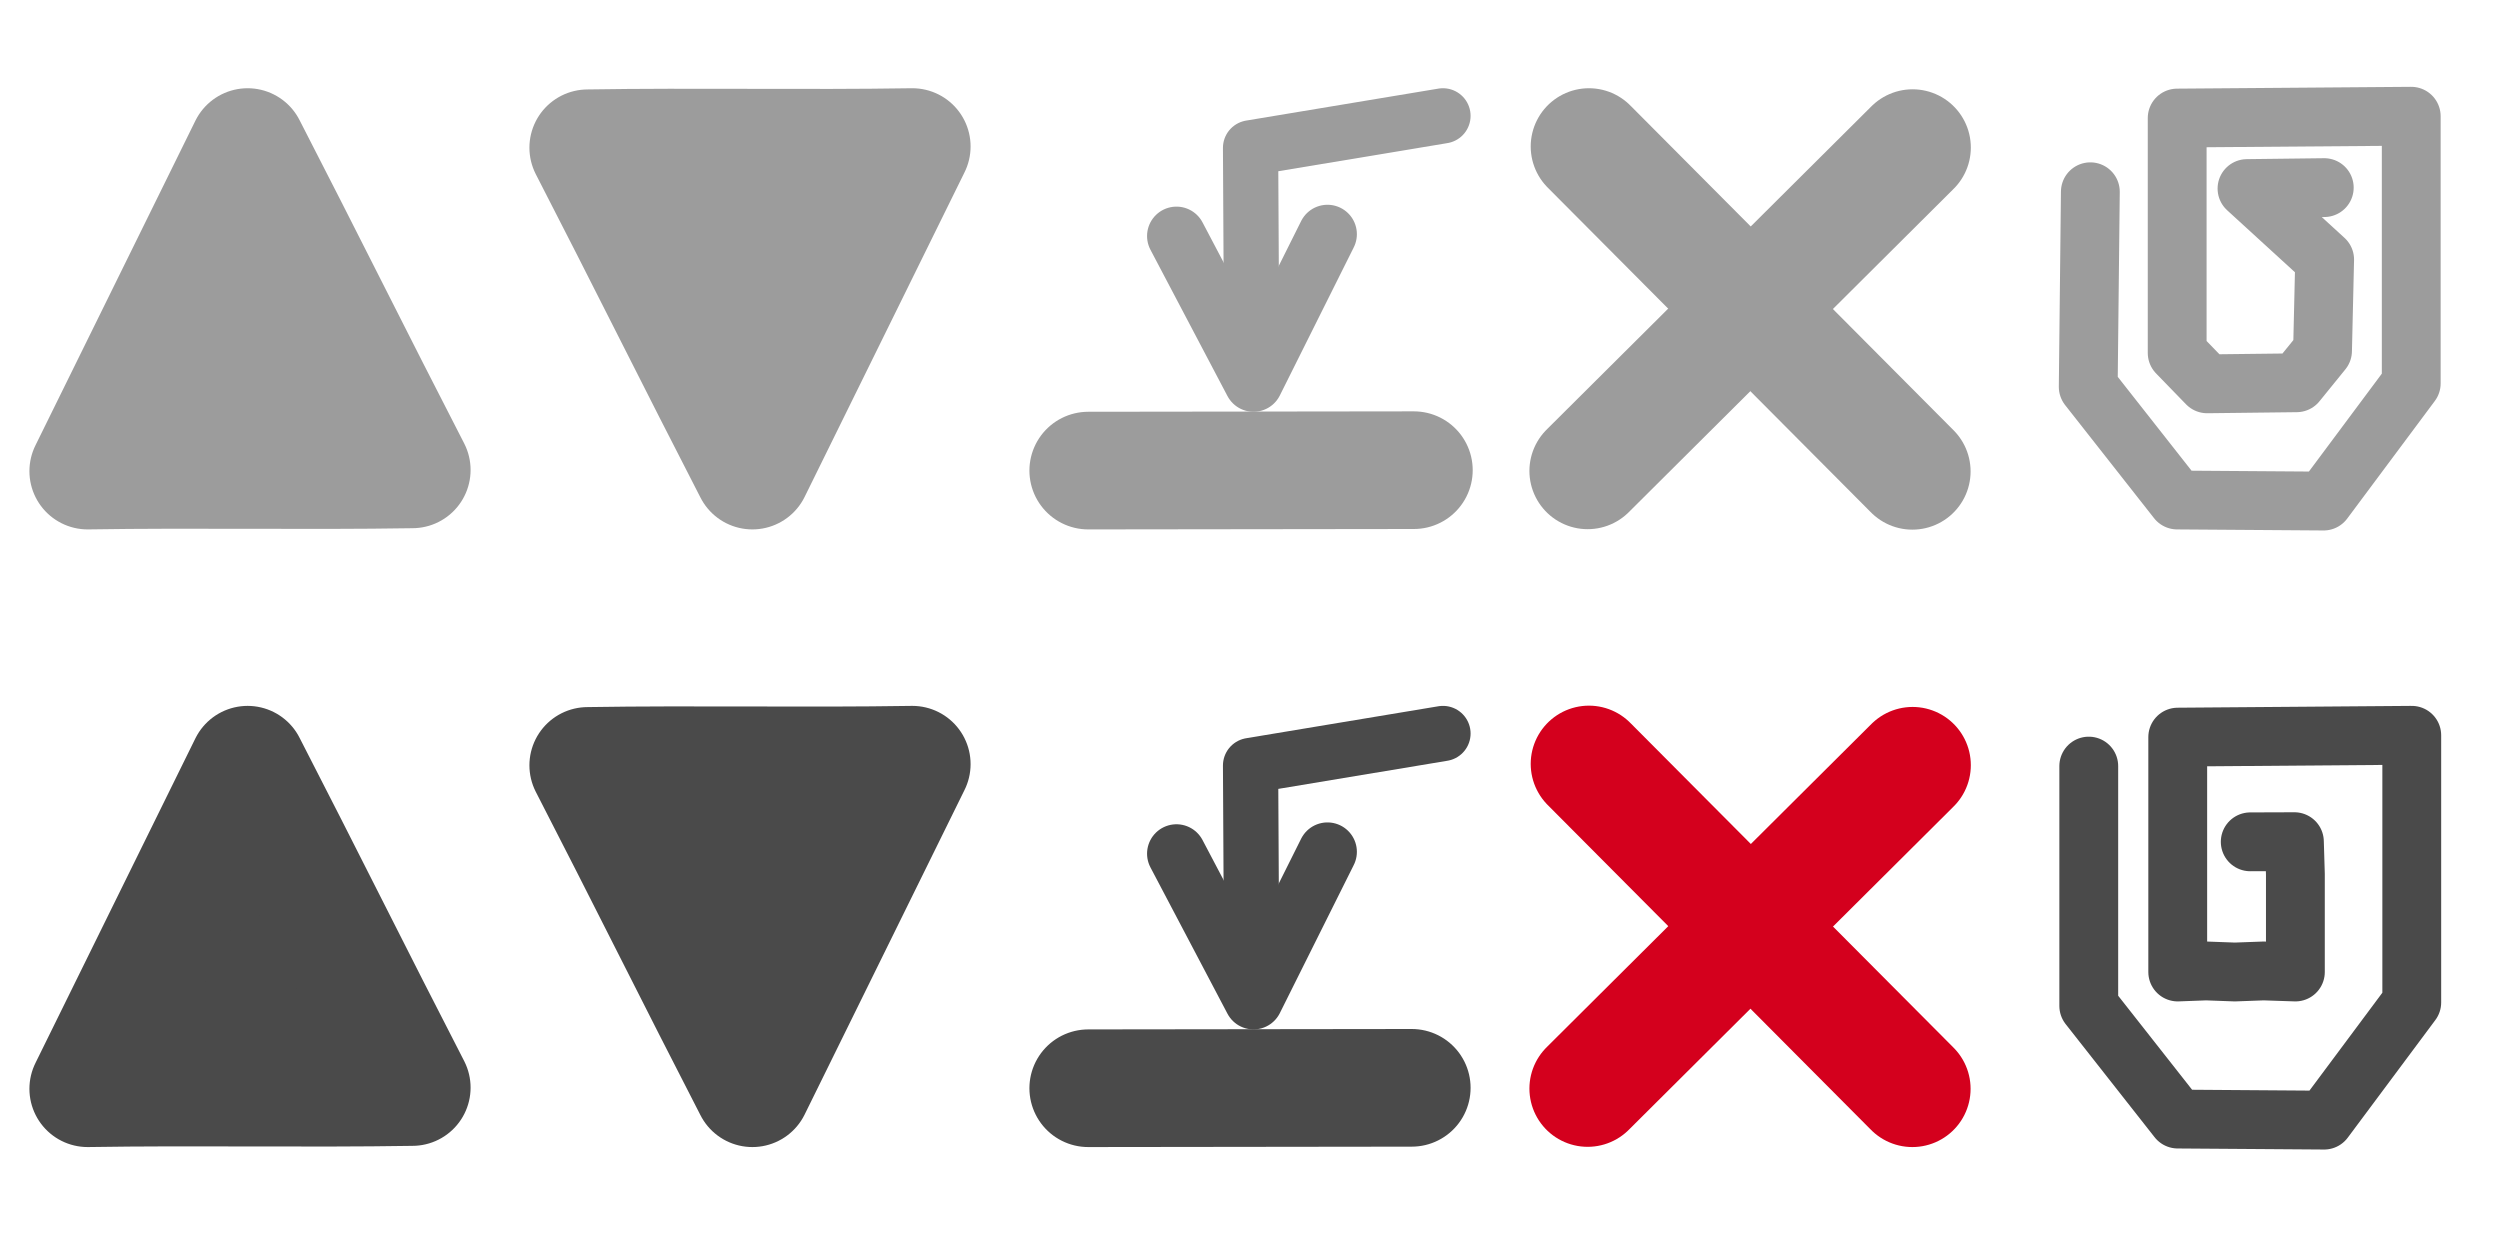<?xml version="1.0" encoding="UTF-8" standalone="no"?>
<svg
   xmlns:dc="http://purl.org/dc/elements/1.1/"
   xmlns:cc="http://web.resource.org/cc/"
   xmlns:rdf="http://www.w3.org/1999/02/22-rdf-syntax-ns#"
   xmlns:svg="http://www.w3.org/2000/svg"
   xmlns="http://www.w3.org/2000/svg"
   xmlns:sodipodi="http://sodipodi.sourceforge.net/DTD/sodipodi-0.dtd"
   xmlns:inkscape="http://www.inkscape.org/namespaces/inkscape"
   width="85"
   height="42"
   id="svg2"
   inkscape:label="Pozadí"
   sodipodi:version="0.32"
   inkscape:version="0.45pre1"
   version="1.0"
   sodipodi:docbase="C:\www\Libor\myLampa.com\templates\basic\images"
   sodipodi:docname="buttons_complete.svg"
   inkscape:output_extension="org.inkscape.output.svg.inkscape"
   inkscape:export-filename="C:\www\Libor\myLampa.com\templates\basic\images\small-buttons.gif.png"
   inkscape:export-xdpi="90"
   inkscape:export-ydpi="90"
   sodipodi:modified="TRUE">
  <defs
     id="defs3" />
  <sodipodi:namedview
     id="base"
     pagecolor="#ffffff"
     bordercolor="#666666"
     borderopacity="1.0"
     inkscape:pageopacity="0.0"
     inkscape:pageshadow="2"
     inkscape:zoom="11.313708"
     inkscape:cx="53.898337"
     inkscape:cy="9.3426258"
     inkscape:document-units="px"
     inkscape:current-layer="layer2"
     width="85px"
     height="42px"
     showgrid="false"
     inkscape:window-width="1920"
     inkscape:window-height="1018"
     inkscape:window-x="-8"
     inkscape:window-y="-8"
     showguides="false"
     inkscape:guide-bbox="true">
    <sodipodi:guide
       orientation="horizontal"
       position="0"
       id="guide2240" />
    <sodipodi:guide
       orientation="horizontal"
       position="0"
       id="guide3216" />
    <sodipodi:guide
       orientation="horizontal"
       position="21.024"
       id="guide3218" />
    <sodipodi:guide
       orientation="vertical"
       position="17.046"
       id="guide3220" />
    <sodipodi:guide
       orientation="vertical"
       position="34.03"
       id="guide3226" />
    <sodipodi:guide
       orientation="vertical"
       position="51.013"
       id="guide3228" />
    <sodipodi:guide
       orientation="vertical"
       position="42.49"
       id="guide9078" />
    <sodipodi:guide
       orientation="vertical"
       position="68.02"
       id="guide21732" />
    <sodipodi:guide
       orientation="horizontal"
       position="35.602"
       id="guide23693" />
  </sodipodi:namedview>
  <g
     inkscape:groupmode="layer"
     id="layer2"
     inkscape:label="2#1"
     style="display:inline">
    <path
       style="fill:#4a4a4a;fill-opacity:1;fill-rule:nonzero;stroke:#4a4a4a;stroke-width:3.96;stroke-linecap:butt;stroke-linejoin:round;stroke-miterlimit:4;stroke-dasharray:none;stroke-opacity:1"
       d="M 8.419,25.98 C 6.606,29.66 4.793,33.34 2.98,37.02 C 6.66,36.961 10.34,37.038 14.02,36.979 C 12.153,33.358 10.286,29.601 8.419,25.98 z "
       id="path3331"
       sodipodi:nodetypes="cccc" />
    <path
       sodipodi:nodetypes="cccc"
       id="path2244"
       d="M 8.419,4.98 C 6.606,8.66 4.793,12.34 2.98,16.02 C 6.66,15.961 10.34,16.038 14.02,15.979 C 12.153,12.358 10.286,8.601 8.419,4.98 z "
       style="fill:#9c9c9c;fill-opacity:1;fill-rule:nonzero;stroke:#9c9c9c;stroke-width:3.96;stroke-linecap:butt;stroke-linejoin:round;stroke-miterlimit:4;stroke-dasharray:none;stroke-opacity:1"
       inkscape:transform-center-x="-12.563772"
       inkscape:transform-center-y="1.767767" />
    <path
       inkscape:transform-center-y="-1.7677671"
       inkscape:transform-center-x="12.563772"
       style="fill:#9c9c9c;fill-opacity:1;fill-rule:nonzero;stroke:#9c9c9c;stroke-width:3.96;stroke-linecap:butt;stroke-linejoin:round;stroke-miterlimit:4;stroke-dasharray:none;stroke-opacity:1"
       d="M 25.581,16.02 C 27.394,12.34 29.207,8.66 31.02,4.98 C 27.34,5.039 23.66,4.962 19.98,5.021 C 21.847,8.642 23.714,12.399 25.581,16.02 z "
       id="path3222"
       sodipodi:nodetypes="cccc" />
    <path
       sodipodi:nodetypes="cccc"
       id="path3224"
       d="M 25.581,37.02 C 27.394,33.34 29.207,29.66 31.02,25.98 C 27.34,26.039 23.66,25.962 19.98,26.021 C 21.847,29.642 23.714,33.399 25.581,37.02 z "
       style="fill:#4a4a4a;fill-opacity:1;fill-rule:nonzero;stroke:#4a4a4a;stroke-width:3.96;stroke-linecap:butt;stroke-linejoin:round;stroke-miterlimit:4;stroke-dasharray:none;stroke-opacity:1" />
    <g
       id="g23695">
      <path
         sodipodi:nodetypes="cc"
         id="path4215"
         d="M 37,37 L 48,36.986"
         style="fill:none;fill-rule:evenodd;stroke:#4a4a4a;stroke-width:4;stroke-linecap:round;stroke-linejoin:round;stroke-miterlimit:4;stroke-dasharray:none;stroke-opacity:1" />
      <path
         sodipodi:nodetypes="ccc"
         id="path9080"
         d="M 40,29.025 L 42.619,34 L 45.134,28.962"
         style="fill:none;fill-rule:evenodd;stroke:#4a4a4a;stroke-width:2;stroke-linecap:round;stroke-linejoin:round;stroke-miterlimit:4;stroke-dasharray:none;stroke-opacity:1" />
      <path
         sodipodi:nodetypes="ccc"
         id="path9082"
         d="M 42.558,33.302 L 42.519,26.027 L 49.061,24.939"
         style="fill:none;fill-rule:evenodd;stroke:#4a4a4a;stroke-width:1.878;stroke-linecap:round;stroke-linejoin:round;stroke-miterlimit:4;stroke-dasharray:none;stroke-opacity:1" />
    </g>
    <g
       id="g25654">
      <path
         style="fill:none;fill-rule:evenodd;stroke:#9c9c9c;stroke-width:4;stroke-linecap:round;stroke-linejoin:round;stroke-miterlimit:4;stroke-dasharray:none;stroke-opacity:1"
         d="M 37,16 L 48.072,15.986"
         id="path10062"
         sodipodi:nodetypes="cc" />
      <path
         style="fill:none;fill-rule:evenodd;stroke:#9c9c9c;stroke-width:2;stroke-linecap:round;stroke-linejoin:round;stroke-miterlimit:4;stroke-dasharray:none;stroke-opacity:1"
         d="M 40,8.025 L 42.619,13 L 45.134,7.962"
         id="path10064"
         sodipodi:nodetypes="ccc" />
      <path
         style="fill:none;fill-rule:evenodd;stroke:#9c9c9c;stroke-width:1.878;stroke-linecap:round;stroke-linejoin:round;stroke-miterlimit:4;stroke-dasharray:none;stroke-opacity:1"
         d="M 42.558,12.302 L 42.519,5.027 L 49.061,3.939"
         id="path10066"
         sodipodi:nodetypes="ccc" />
    </g>
    <path
       id="path16867"
       d="M 53.98,37.012 L 65.028,26.016"
       style="fill:#000000;fill-opacity:0;fill-rule:evenodd;stroke:#d4001d;stroke-width:3.96;stroke-linecap:round;stroke-linejoin:round;stroke-miterlimit:4;stroke-dasharray:none;stroke-opacity:1"
       sodipodi:nodetypes="cc" />
    <path
       id="path16869"
       d="M 54.024,25.972 L 65.02,37.02"
       style="fill:#000000;fill-opacity:0;fill-rule:evenodd;stroke:#d4001d;stroke-width:3.96;stroke-linecap:round;stroke-linejoin:round;stroke-miterlimit:4;stroke-dasharray:none;stroke-opacity:1"
       sodipodi:nodetypes="cc" />
    <path
       sodipodi:nodetypes="cc"
       style="fill:none;fill-rule:evenodd;stroke:#9c9c9c;stroke-width:3.96;stroke-linecap:round;stroke-linejoin:round;stroke-miterlimit:4;stroke-dasharray:none;stroke-opacity:1"
       d="M 53.98,16.012 L 65.028,5.016"
       id="path18817" />
    <path
       sodipodi:nodetypes="cc"
       style="fill:none;fill-rule:evenodd;stroke:#9c9c9c;stroke-width:3.96;stroke-linecap:round;stroke-linejoin:round;stroke-miterlimit:4;stroke-dasharray:none;stroke-opacity:1"
       d="M 54.024,4.98 L 65.02,16.028"
       id="path18819" />
    <path
       style="fill:none;fill-rule:evenodd;stroke:#9c9c9c;stroke-width:2;stroke-linecap:round;stroke-linejoin:round;stroke-miterlimit:4;stroke-dasharray:none;stroke-opacity:1"
       d="M 71.072,6.52 L 71,13.154 L 74.024,17 L 79.002,17.036 L 81.982,13.036 L 81.982,3.952 L 74.024,4.014 L 74.024,12 L 75.043,13.05 L 78.085,13.014 L 78.966,11.928 L 79.038,8.825 L 76.398,6.411 L 79.025,6.379"
       id="path21748"
       sodipodi:nodetypes="cccccccccccccc" />
    <path
       sodipodi:nodetypes="ccccccccccccccc"
       id="path23691"
       d="M 71.018,26.047 L 71.018,34.201 L 74.043,38.048 L 79.021,38.084 L 82,34.084 L 82,25 L 74.043,25.062 L 74.043,33.048 L 75.007,33.012 L 75.985,33.048 L 76.963,33.012 L 78.043,33.048 L 78.043,29.728 L 78.01,28.617 L 76.508,28.622"
       style="fill:none;fill-rule:evenodd;stroke:#4a4a4a;stroke-width:2;stroke-linecap:round;stroke-linejoin:round;stroke-miterlimit:4;stroke-dasharray:none;stroke-opacity:1" />
  </g>
</svg>
